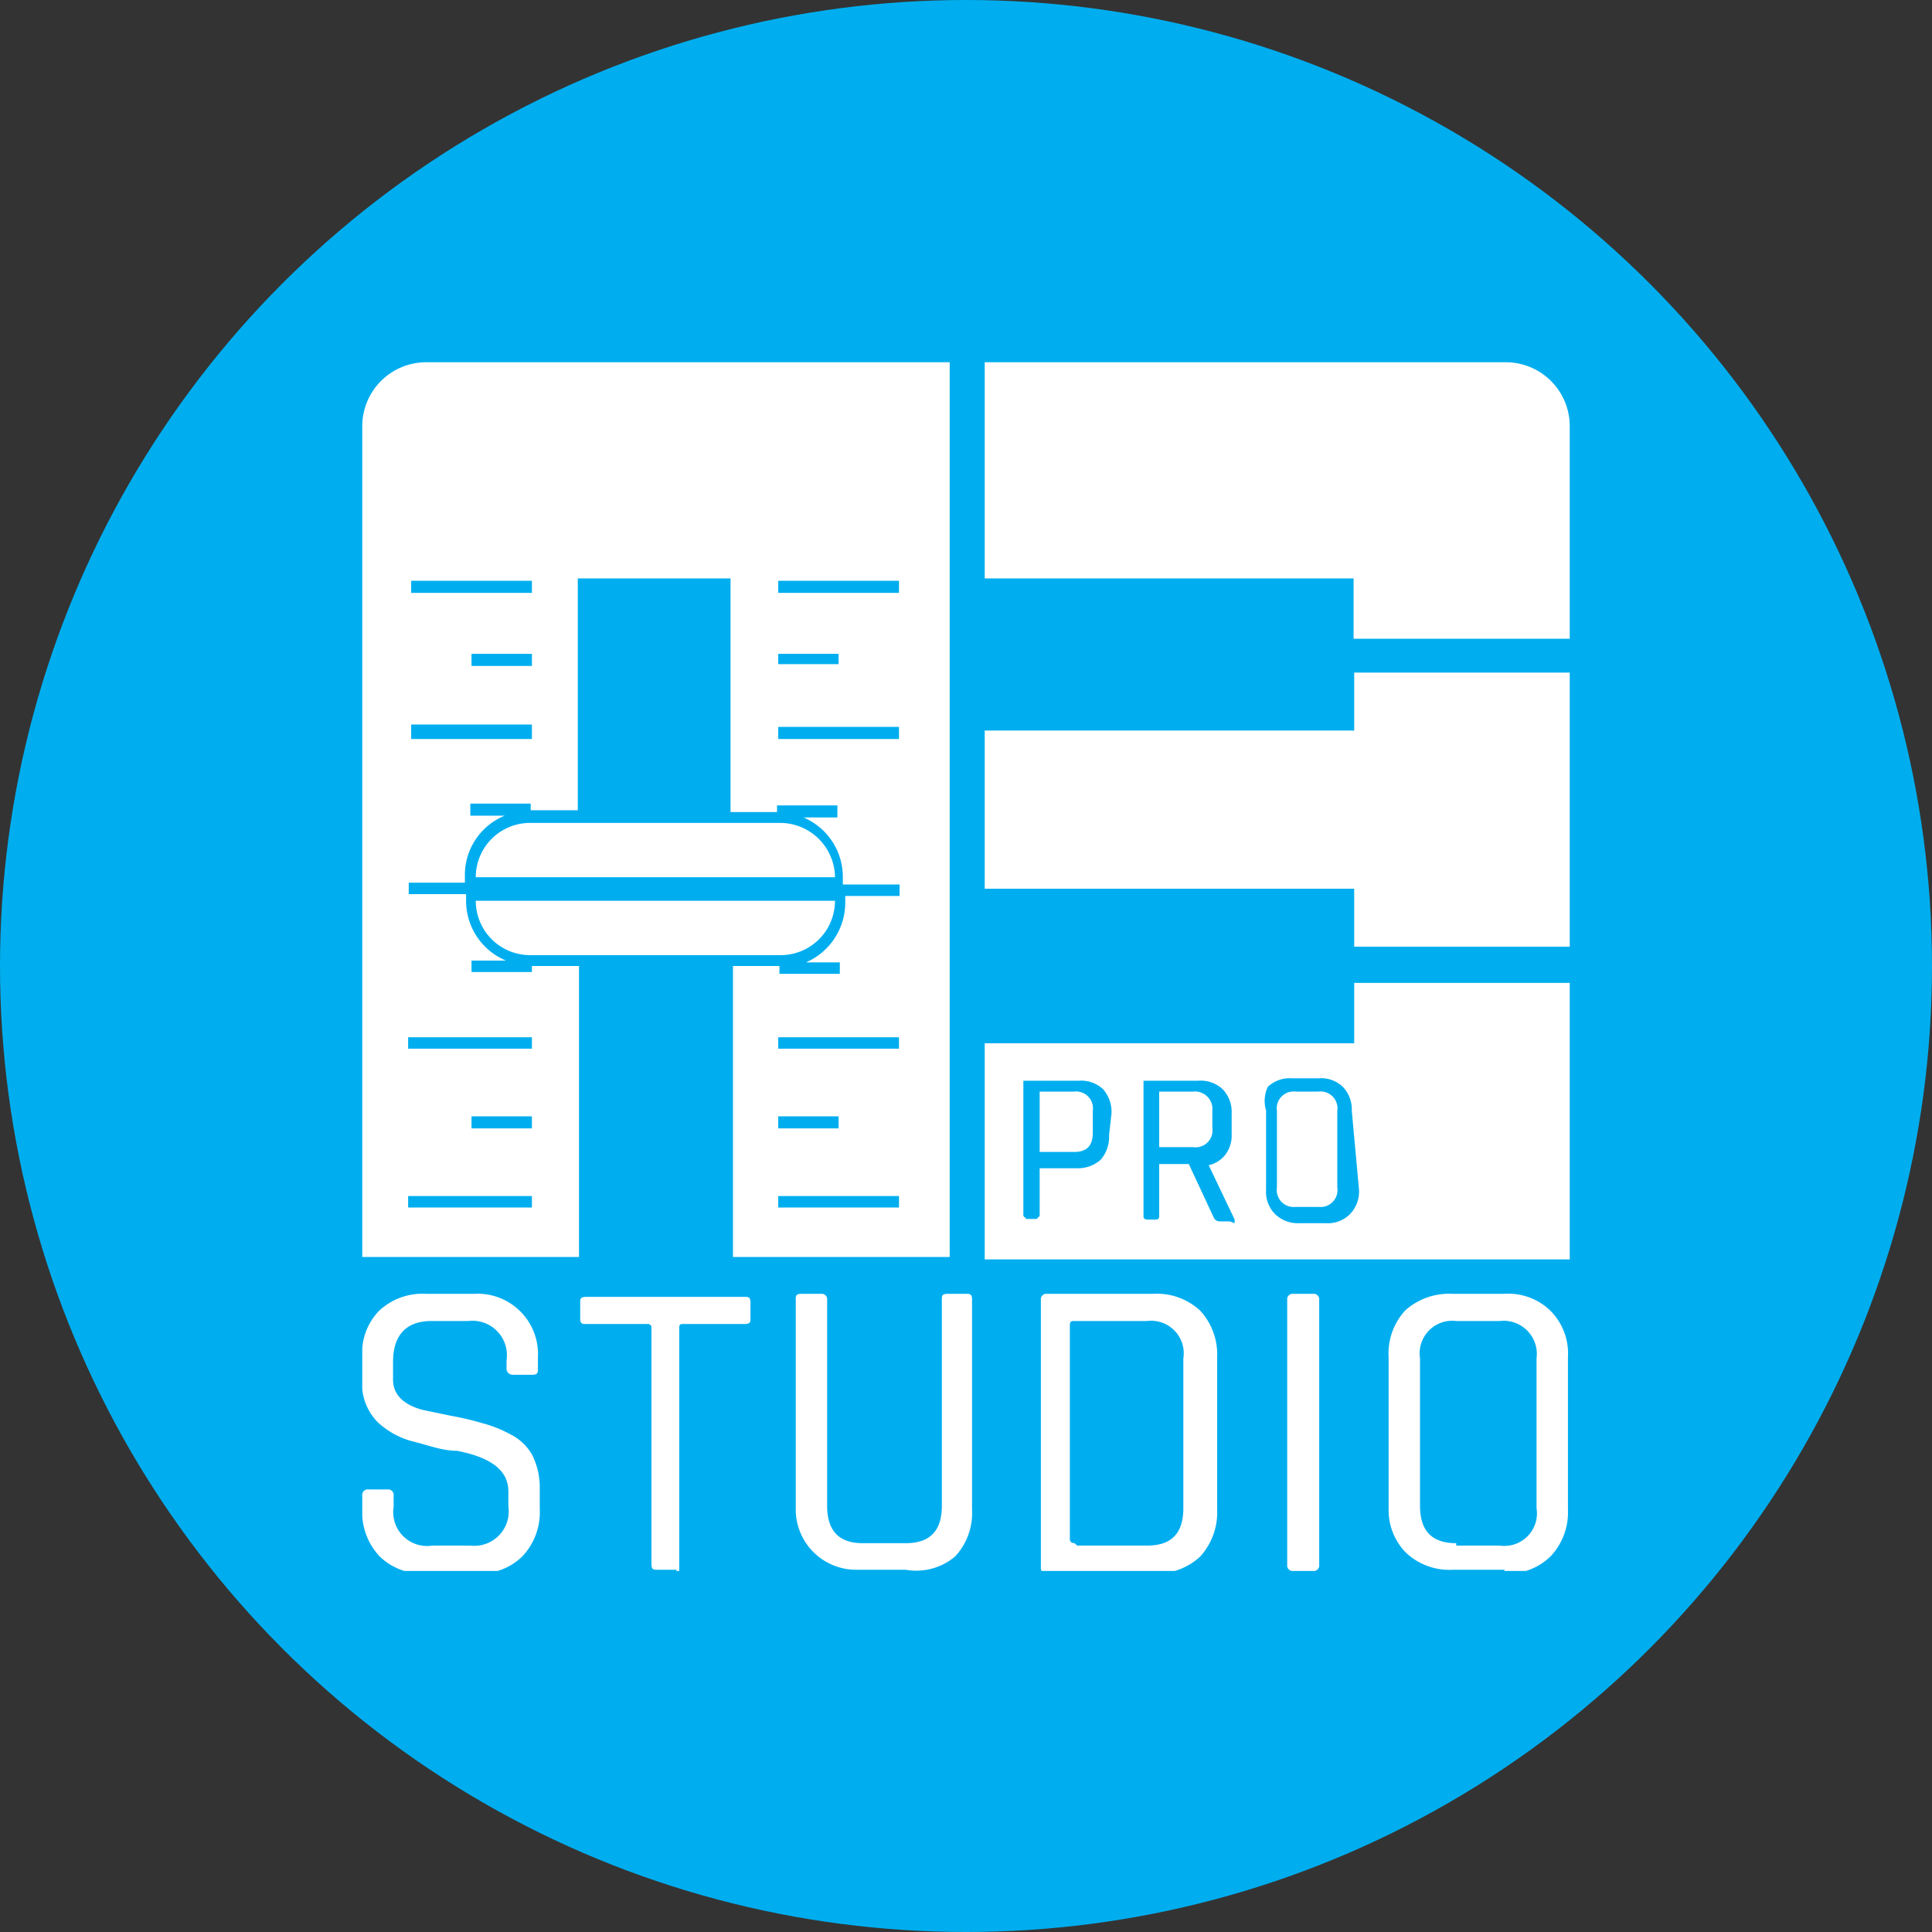 <svg id="Layer_1" data-name="Layer 1" xmlns="http://www.w3.org/2000/svg" xmlns:xlink="http://www.w3.org/1999/xlink" viewBox="0 0 32 32"><rect x="0" y="0" width="32" height="32" fill="#333333" stroke="none"/><defs><style>.cls-1{fill:none;}.cls-2{fill:#00aeef;}.cls-3{clip-path:url(#clip-path);}.cls-4{fill:#fff;}</style><clipPath id="clip-path"><rect class="cls-1" x="6" y="6" width="20" height="20.02"/></clipPath></defs><circle class="cls-2" cx="16" cy="16" r="16"/><g class="cls-3"><g class="cls-3"><path class="cls-4" d="M7.06,6A1.06,1.06,0,0,0,6,7.06V20.82H9.59V16H8.81v.1h-1v-.19h.57a1.07,1.07,0,0,1-.66-1v-.1H6.77v-.19H7.7v-.11a1.06,1.06,0,0,1,.66-1H7.79v-.2h1v.11h.78V9.58h2.53v3.87h.77v-.11h1v.2h-.56a1.07,1.07,0,0,1,.65,1v.11h.94v.19H14v.1a1.08,1.08,0,0,1-.65,1h.56v.19h-1V16h-.77v4.82h3.59V6ZM8.81,20H6.76v-.19H8.81Zm0-1.31h-1v-.2h1Zm0-1.32H6.76v-.19H8.81Zm0-5.13h-2V12h2Zm0-1.21h-1v-.2h1Zm0-1.21h-2v-.2h2Zm4.08-.2h2v.2h-2Zm0,1.21h1V11h-1Zm0,1.21h2v.2h-2Zm0,6.45h1v.2h-1Zm2,1.51h-2v-.19h2Zm0-2.63h-2v-.19h2Z"/><path class="cls-4" d="M13.83,14.53h0a.91.91,0,0,0-.9-.9H8.78a.9.9,0,0,0-.9.9h6Z"/><path class="cls-4" d="M7.88,14.92h0a.9.9,0,0,0,.9.9h4.15a.9.9,0,0,0,.9-.9H7.88Z"/><path class="cls-4" d="M17.79,18.08h-.57s0,0,0,0v1s0,0,0,0h.57c.21,0,.31-.1.31-.32V18.4a.28.28,0,0,0-.31-.32"/><path class="cls-4" d="M20.08,18.73V18.4a.29.29,0,0,0-.32-.32H19.2a0,0,0,0,0,0,0V19s0,0,0,0h.56a.28.28,0,0,0,.32-.32"/><path class="cls-4" d="M22.43,16.28v1H16.31v3.58H26V16.28ZM18.37,18.8a.58.58,0,0,1-.14.41.57.57,0,0,1-.4.14h-.61s0,0,0,0v.79a0,0,0,0,1-.05.05H17a0,0,0,0,1-.05-.05V17.9s0,0,.05,0h.87a.53.53,0,0,1,.4.14.57.57,0,0,1,.14.4Zm2,1.43H20.2a.11.11,0,0,1-.09-.05l-.42-.9H19.2s0,0,0,0v.87s0,.05-.05.05H19s-.06,0-.06-.05V17.9s0,0,.06,0h.85a.53.53,0,0,1,.4.14.54.54,0,0,1,.15.4v.34a.53.53,0,0,1-.1.34.49.49,0,0,1-.28.18v0l.43.9s0,.06,0,.06m2.06-.55a.54.54,0,0,1-.15.4.52.52,0,0,1-.4.15h-.44a.54.54,0,0,1-.4-.15.52.52,0,0,1-.15-.4V18.39A.54.54,0,0,1,21,18a.53.53,0,0,1,.4-.14h.44a.52.52,0,0,1,.4.14.54.54,0,0,1,.15.4Z"/><path class="cls-4" d="M21.84,18.08h-.38a.28.28,0,0,0-.31.32v1.27a.28.28,0,0,0,.31.32h.38a.28.28,0,0,0,.31-.32V18.4a.28.28,0,0,0-.31-.32"/><polygon class="cls-4" points="22.43 11.14 22.43 12.1 16.31 12.1 16.31 14.72 22.43 14.72 22.43 15.68 26 15.68 26 11.14 22.43 11.14"/><path class="cls-4" d="M24.94,6H16.31V9.58h6.11v1H26V7.06A1.06,1.06,0,0,0,24.94,6"/><path class="cls-4" d="M6,25v-.23a.09.09,0,0,1,.1-.1h.32a.09.09,0,0,1,.1.1v.19a.56.56,0,0,0,.64.64h.63a.57.57,0,0,0,.63-.65v-.25c0-.34-.28-.56-.85-.67-.24,0-.47-.09-.71-.15a1.34,1.34,0,0,1-.61-.33A.91.91,0,0,1,6,22.83v-.35a1,1,0,0,1,.28-.77,1.05,1.05,0,0,1,.78-.28h.79a1,1,0,0,1,1.06,1.05v.18c0,.07,0,.11-.09.11H8.49a.1.1,0,0,1-.1-.11v-.13a.57.57,0,0,0-.63-.65H7.15c-.42,0-.64.23-.64.68v.29c0,.24.16.41.48.5l.48.1a4.7,4.7,0,0,1,.51.12,2.09,2.09,0,0,1,.48.19.85.85,0,0,1,.35.33,1.18,1.18,0,0,1,.13.55V25a1.06,1.06,0,0,1-.29.78,1,1,0,0,1-.77.28H7.06a1,1,0,0,1-.77-.28A1.06,1.06,0,0,1,6,25"/><path class="cls-4" d="M11.21,26h-.32c-.07,0-.1,0-.1-.1V22a.06.06,0,0,0-.07-.07h-1c-.08,0-.11,0-.11-.1v-.25c0-.07,0-.1.11-.1h2.6c.08,0,.11,0,.11.1v.25c0,.07,0,.1-.11.1h-1c-.05,0-.07,0-.07.07v4c0,.07,0,.1-.1.1"/><path class="cls-4" d="M15.66,21.43H16c.06,0,.1,0,.1.09V25a1.06,1.06,0,0,1-.28.78A1,1,0,0,1,15,26h-.8A1,1,0,0,1,13.18,25V21.53c0-.07,0-.1.1-.1h.32a.09.09,0,0,1,.1.1v3.41c0,.42.2.62.59.62H15c.4,0,.6-.2.6-.62V21.53c0-.07,0-.1.1-.1"/><path class="cls-4" d="M17.24,25.92V21.53a.09.09,0,0,1,.1-.1H19.1a1.05,1.05,0,0,1,.78.28,1.07,1.07,0,0,1,.28.77V25a1.09,1.09,0,0,1-.28.78,1.05,1.05,0,0,1-.78.28H17.34a.09.09,0,0,1-.1-.1m.6-.36H19c.4,0,.6-.2.6-.62V22.5a.54.54,0,0,0-.6-.62h-1.2c-.05,0-.08,0-.08.07V25.5s0,.06.08.06"/><path class="cls-4" d="M21.85,21.53v4.39a.09.09,0,0,1-.1.1h-.33a.09.09,0,0,1-.1-.1V21.53a.09.09,0,0,1,.1-.1h.33a.09.09,0,0,1,.1.1"/><path class="cls-4" d="M24.92,26h-.85a1.05,1.05,0,0,1-.78-.28A1,1,0,0,1,23,25V22.48a1.05,1.05,0,0,1,.28-.78,1.09,1.09,0,0,1,.78-.27h.85a1,1,0,0,1,.77.28,1,1,0,0,1,.29.77V25a1.06,1.06,0,0,1-.29.78,1,1,0,0,1-.77.28m-.79-.46h.72a.54.54,0,0,0,.61-.62V22.5a.55.55,0,0,0-.61-.62h-.72a.54.54,0,0,0-.6.62v2.44c0,.42.2.62.6.62"/></g></g></svg>